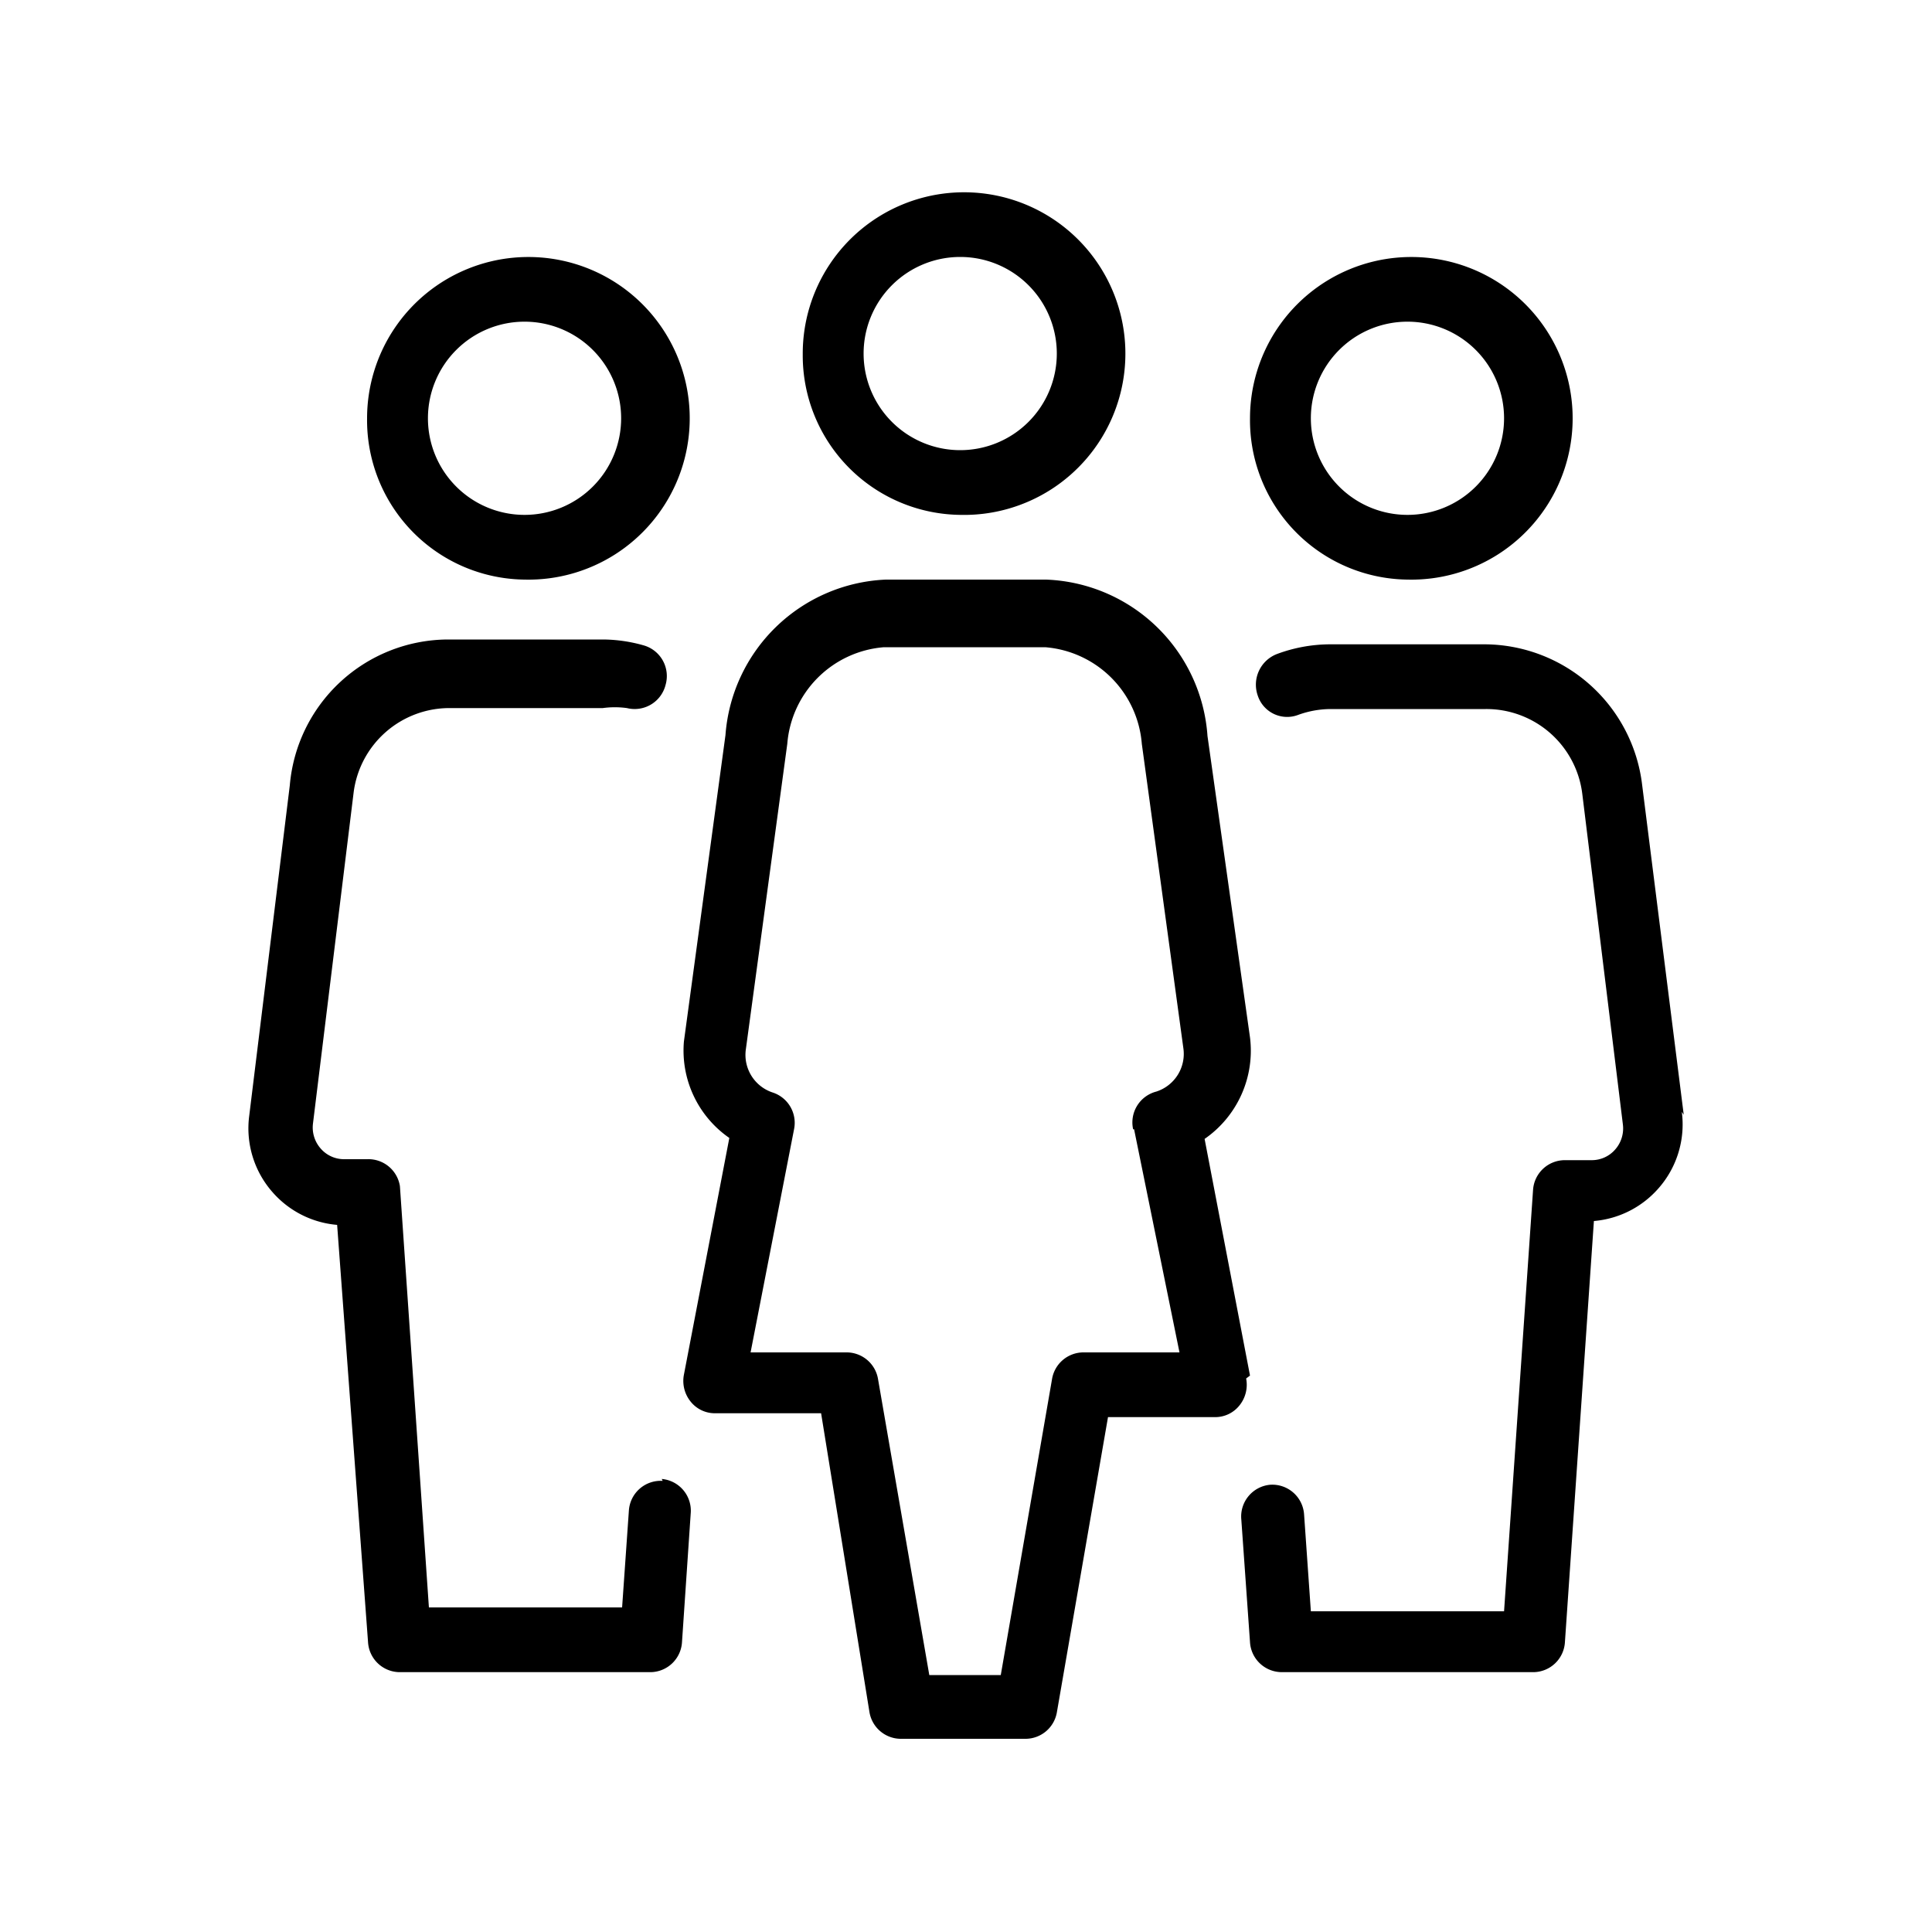 <svg xmlns="http://www.w3.org/2000/svg" viewBox="0 0 20 20"><path d="M9.94 5.33a1.67 1.67 0 1 0-1.63-1.66 1.65 1.65 0 0 0 1.63 1.66m0-2.67a1 1 0 1 1-1 1 1 1 0 0 1 1-1M14.57 6a1.67 1.67 0 1 0-1.63-1.67A1.65 1.65 0 0 0 14.57 6m0-2.67a1 1 0 1 1-1 1 1 1 0 0 1 1-1M5.43 6A1.67 1.67 0 1 0 3.8 4.33 1.65 1.65 0 0 0 5.43 6m0-2.67a1 1 0 1 1-1 1 1 1 0 0 1 1-1m12 8.21L17 8.13a1.65 1.65 0 0 0-1.62-1.46h-1.62a1.59 1.59 0 0 0-.54.1.34.34 0 0 0-.2.43.32.32 0 0 0 .42.2 1 1 0 0 1 .33-.06h1.61a1 1 0 0 1 1 .88l.42 3.42a.33.33 0 0 1-.08.26.32.32 0 0 1-.24.11h-.28a.33.33 0 0 0-.33.31l-.3 4.36h-2l-.07-1a.33.33 0 0 0-.35-.31.33.33 0 0 0-.3.36l.09 1.27a.33.33 0 0 0 .33.31h2.61a.33.33 0 0 0 .32-.31l.3-4.36a1 1 0 0 0 .67-.34 1 1 0 0 0 .24-.79m-4.47 2.73l-.47-2.45a1.11 1.11 0 0 0 .47-1.05l-.44-3.12A1.74 1.74 0 0 0 10.83 6H9.17a1.74 1.74 0 0 0-1.66 1.61l-.43 3.17a1.1 1.1 0 0 0 .47 1l-.47 2.45a.34.34 0 0 0 .07.28.32.32 0 0 0 .25.12h1.1l.5 3.09a.33.33 0 0 0 .32.28h1.3a.33.33 0 0 0 .32-.27l.53-3.06h1.11a.32.32 0 0 0 .25-.12.34.34 0 0 0 .07-.28m-1.16-2.58l.47 2.31h-1a.33.33 0 0 0-.32.28l-.53 3.06h-.74l-.53-3.06a.33.33 0 0 0-.32-.28h-1l.45-2.31a.33.33 0 0 0-.22-.38.41.41 0 0 1-.28-.44l.43-3.17a1.09 1.09 0 0 1 1-1h1.67a1.09 1.09 0 0 1 1 1l.43 3.15a.41.41 0 0 1-.28.45.33.33 0 0 0-.24.39m-4.87 3.64a.33.33 0 0 0-.35.31l-.07 1h-2l-.3-4.36A.33.33 0 0 0 3.8 12h-.24a.32.32 0 0 1-.24-.11.33.33 0 0 1-.08-.26l.42-3.42a1 1 0 0 1 1-.88h1.58a.92.92 0 0 1 .25 0 .33.33 0 0 0 .4-.24.33.33 0 0 0-.23-.41 1.57 1.57 0 0 0-.41-.06H4.63A1.65 1.65 0 0 0 3 8.13l-.42 3.42a1 1 0 0 0 .24.79 1 1 0 0 0 .67.34L3.81 17a.33.33 0 0 0 .32.31h2.61a.33.33 0 0 0 .32-.31l.09-1.33a.33.33 0 0 0-.3-.36" fill-rule="evenodd"/></svg>